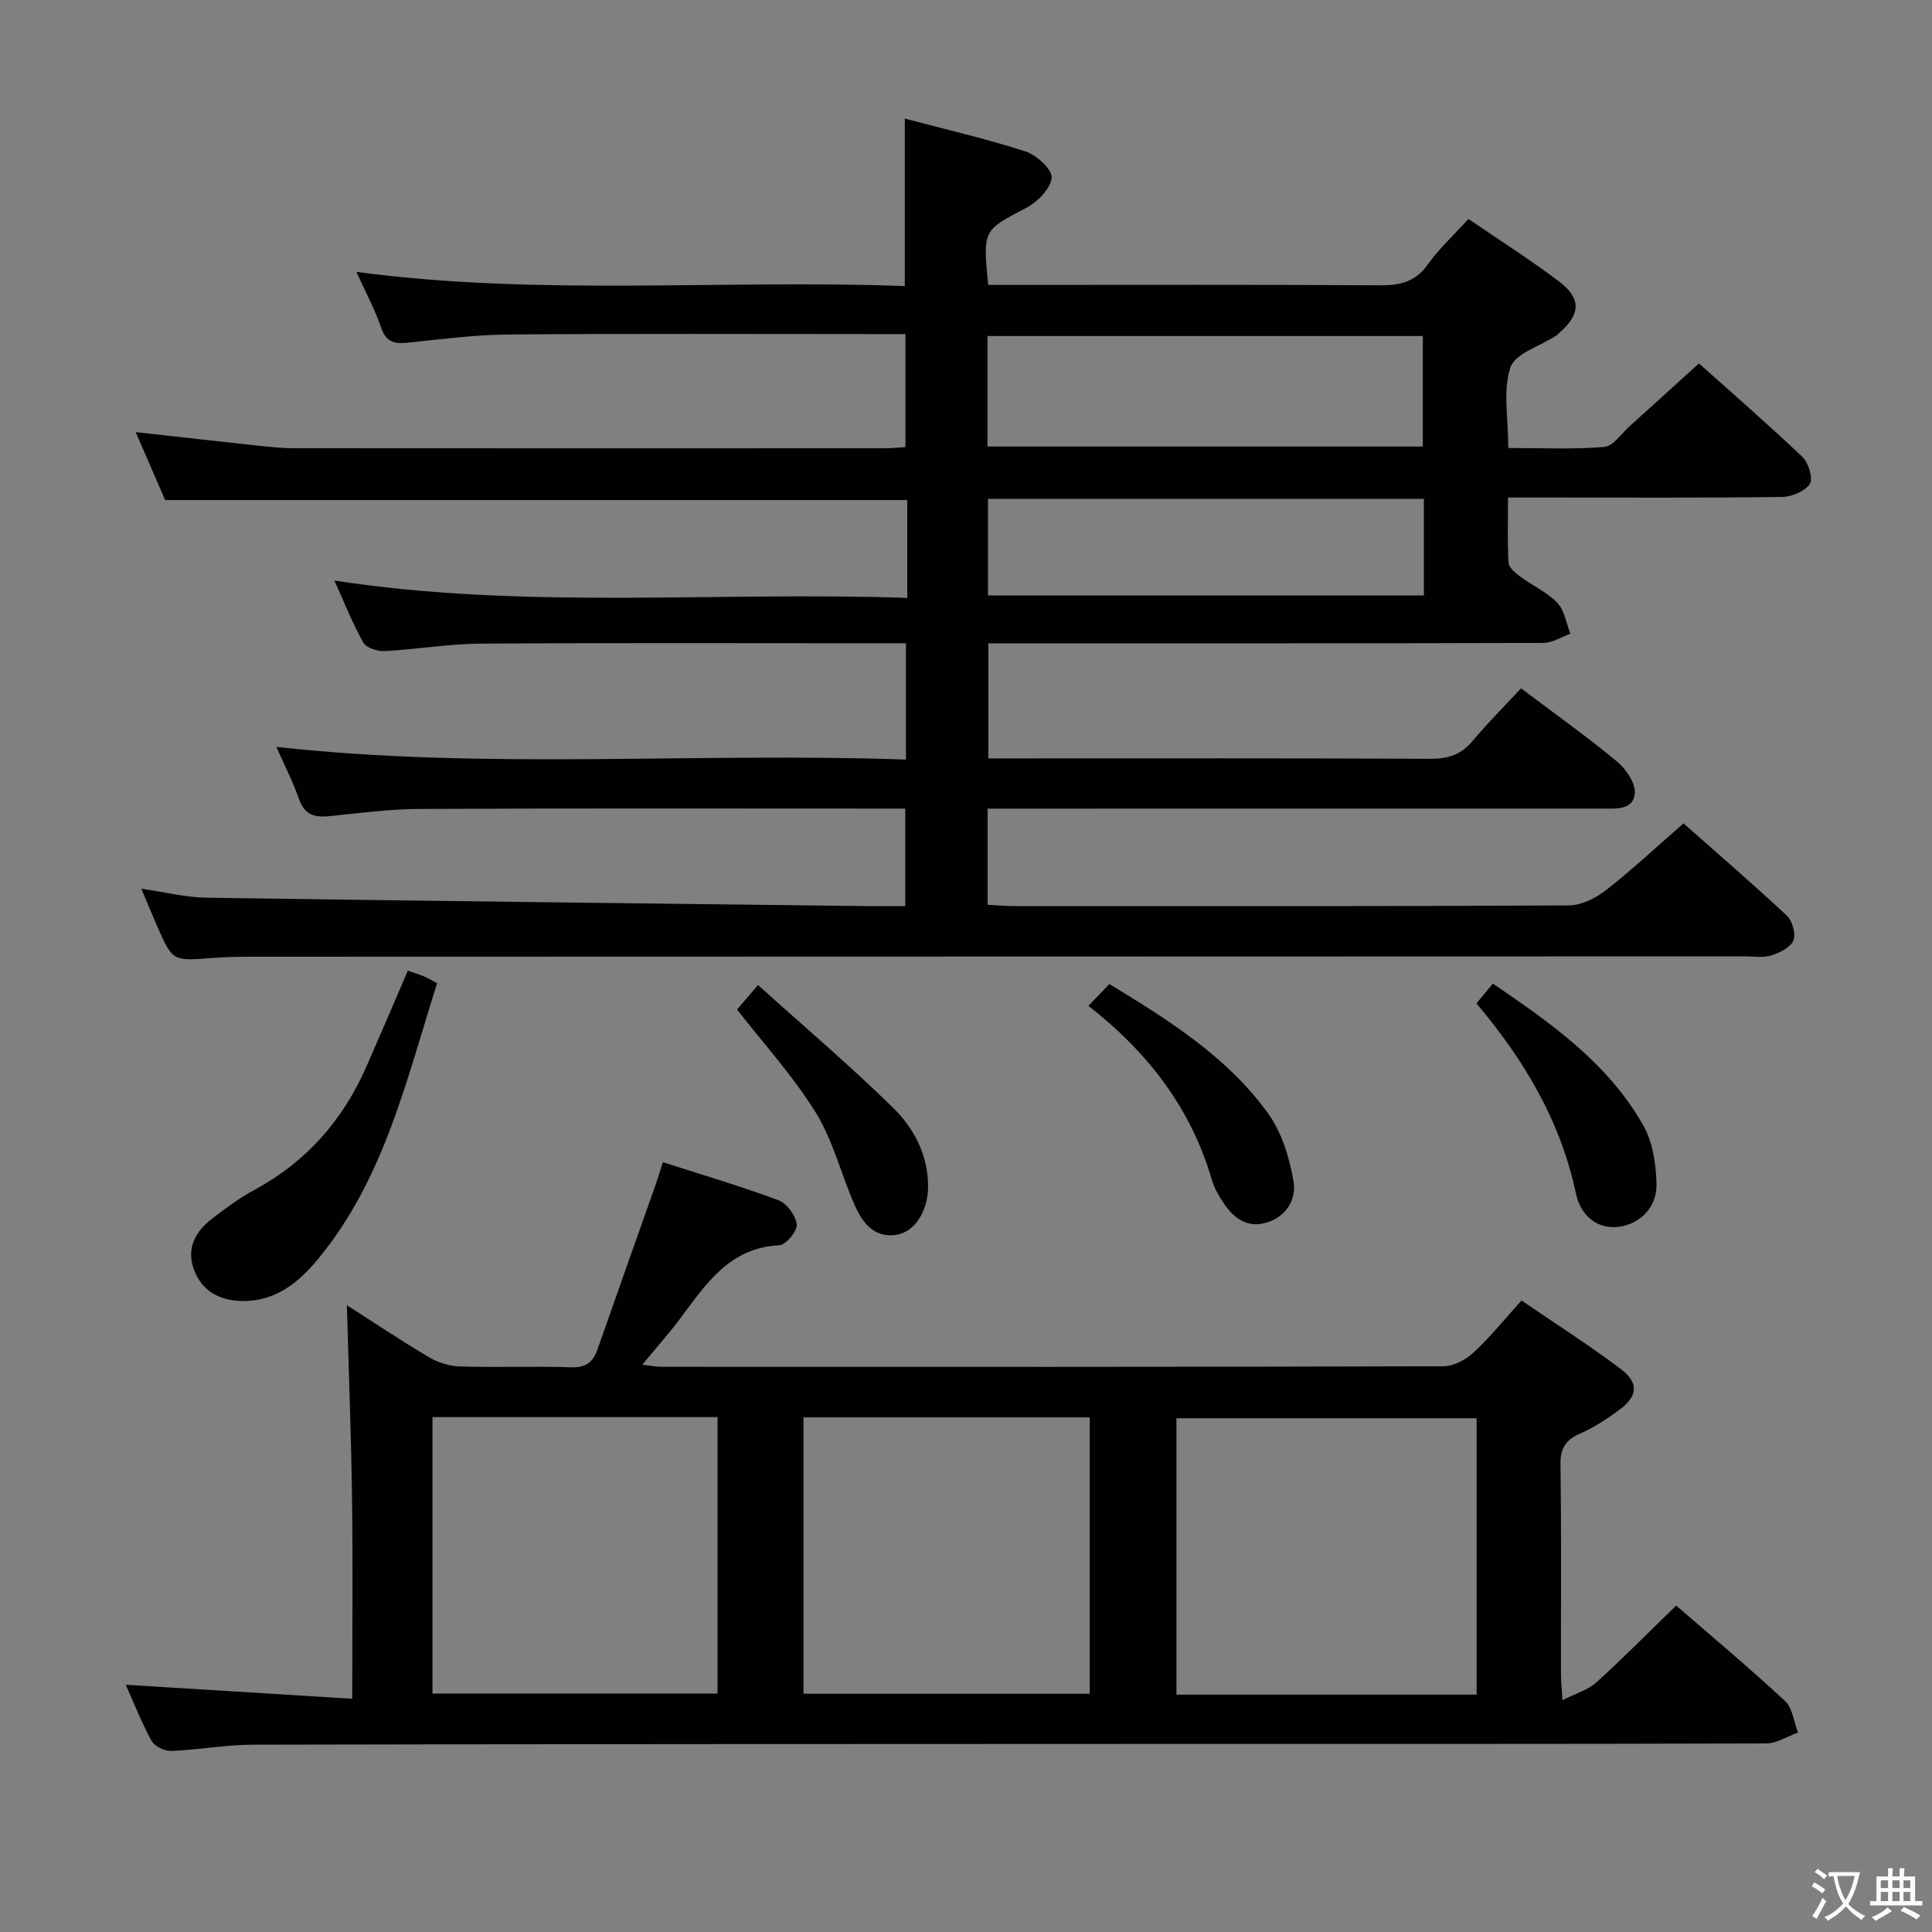 <svg enable-background="new 0 0 400 400" viewBox="0 0 400 400" xmlns="http://www.w3.org/2000/svg"><rect x="0" y="0" width="400" height="400" fill="#808080" stroke="none"/><path d="m377.9 391.2c-.2.3-.4.5-.6.8-.7-.6-1.4-1-2.2-1.5.2-.3.4-.5.5-.8.6.4 1.4.8 2.3 1.5zm-1.8 6.1c-.2-.2-.5-.4-.9-.6.4-.6.8-1.2 1.2-1.9s.7-1.3.9-1.9c.3.3.5.5.8.7-.7 1.3-1.4 2.6-2 3.7zm2.2-9c-.3.3-.5.5-.6.8-.6-.6-1.3-1.1-2-1.5.3-.3.5-.5.6-.7.6.5 1.3.9 2 1.4zm.3.2v-.9h2 4.5c-.3 1.3-.6 2.5-1 3.6s-.9 2.1-1.4 3c.4.5 1 1 1.6 1.4s1.2.8 1.9 1.1c-.3.2-.5.4-.8.8-.4-.3-1-.7-1.6-1.2s-1.2-1.1-1.6-1.6c-.5.6-1.1 1.1-1.7 1.6s-1.4.9-2.1 1.4c-.1-.3-.3-.5-.7-.8.6-.2 1.2-.5 1.9-1s1.4-1.1 2-1.8c-.5-.8-.9-1.6-1.2-2.5s-.6-2-.8-3.2c-.4.1-.7.1-1 .1zm2.5 2.7c.3 1 .7 1.7 1 2.2.3-.5.6-1.1 1-2s.6-1.9.9-3h-3.2-.4c.1.9.3 1.8.7 2.8z" fill="#fbfcfa"/><path d="m396.5 388.5v1.5 3.6h1.5v.9c-.4 0-1 0-1.7 0h-7.9c-.5 0-.9 0-1.2 0v-.9h1.3v-3.5c0-.7 0-1.2 0-1.6h2.4c0-.8 0-1.4 0-1.7h1c0 .3-.1.8-.1 1.7h1.5c0-.8 0-1.4 0-1.7h1c0 .3-.1.9-.1 1.7zm-8.2 9.2c-.2-.3-.5-.5-.8-.8.8-.3 1.4-.6 1.9-.9s1-.7 1.4-1.1c.3.3.6.5.9.8-1.6 1-2.8 1.6-3.4 2zm2.6-6.8v-1.6h-1.5v1.6zm0 2.7v-1.9h-1.5v1.9zm2.4-2.7v-1.6h-1.5v1.6zm0 2.7v-1.9h-1.5v1.9zm.2 2 .7-.8c.4.2.9.5 1.6.8s1.3.7 1.8 1c-.3.3-.5.5-.8.8-.4-.3-1.5-1-3.3-1.8zm2-4.7v-1.6h-1.4v1.6zm0 2.7v-1.9h-1.4v1.9z" fill="#fbfcfa"/><g fill="#010100"><path d="m304.03 45.33c6.48 4.44 12.79 8.44 18.73 12.93 4.67 3.54 4.49 6.77.14 10.6-.25.22-.47.48-.75.66-3.28 2.14-8.48 3.65-9.44 6.56-1.58 4.8-.43 10.5-.43 16.67 6.71 0 13.31.32 19.84-.21 1.86-.15 3.55-2.75 5.26-4.28 4.69-4.22 9.35-8.47 14.37-13.02 6.68 5.98 14.21 12.5 21.42 19.36 1.27 1.21 2.25 4.46 1.53 5.59-.99 1.53-3.73 2.67-5.74 2.7-16.33.21-32.66.12-49 .12-2.33 0-4.65 0-7.74 0 0 4.64-.15 9.07.11 13.48.06 1.01 1.38 2.12 2.37 2.86 2.54 1.88 5.58 3.23 7.72 5.46 1.5 1.56 1.85 4.23 2.72 6.4-1.87.66-3.74 1.89-5.61 1.9-36.16.11-72.33.08-108.49.08-1.99 0-3.98 0-6.42 0v23.83h5.49c28.67 0 57.33-.06 86 .08 3.62.02 6.33-.79 8.7-3.61 3.2-3.81 6.72-7.34 10.1-10.98 7.11 5.36 13.64 9.99 19.79 15.08 1.89 1.57 3.94 4.49 3.77 6.63-.27 3.59-4.01 3.19-6.83 3.19-40.33.01-80.66.01-120.99.01-1.96 0-3.92 0-6.17 0v19.91c1.77.09 3.55.26 5.32.26 38.33.02 76.66.07 114.99-.13 2.62-.01 5.61-1.52 7.76-3.2 5.37-4.19 10.36-8.87 16-13.79 6.34 5.61 13.99 12.2 21.37 19.07 1.16 1.08 1.94 3.81 1.39 5.17-.59 1.45-2.84 2.55-4.59 3.1-1.67.53-3.63.19-5.46.19-103.16.03-206.32.05-309.48.08-2.66 0-5.34.06-7.99.27-8.08.63-8.08.67-11.34-6.81-.99-2.27-1.93-4.56-3.19-7.54 4.9.7 9.21 1.8 13.53 1.86 45.28.67 90.56 1.18 135.84 1.73 2.81.03 5.62 0 8.8 0 0-6.82 0-13.18 0-20.18-1.94 0-3.73 0-5.51 0-31.66 0-63.33-.08-94.99.07-6.12.03-12.25.81-18.35 1.46-3.1.33-5.4.07-6.63-3.4-1.32-3.75-3.15-7.31-4.73-10.91 43.34 4.81 86.73 1.09 130.34 2.63 0-8.32 0-15.88 0-24.08-2.03 0-3.81 0-5.59 0-27.5 0-55-.11-82.5.08-6.62.04-13.23 1.2-19.86 1.54-1.48.08-3.78-.67-4.4-1.78-2.24-3.99-3.92-8.28-5.98-12.82 39.6 6.07 78.86 2.22 118.61 3.59 0-4.08 0-7.37 0-10.65 0-3.14 0-6.28 0-9.61-51.26 0-102.15 0-153.65 0-1.85-4.27-3.94-9.1-6.1-14.07 8.54.95 16.85 1.9 25.16 2.79 2.48.27 4.97.55 7.46.55 40.83.03 81.66.03 122.49.01 1.31 0 2.61-.14 4.27-.24 0-7.73 0-15.27 0-23.4-2 0-3.78 0-5.56 0-25.5 0-51-.12-76.5.08-6.96.05-13.92.96-20.85 1.69-2.8.3-4.59 0-5.65-3.1-1.32-3.85-3.28-7.49-5.12-11.55 38.03 5.08 75.69 1.52 113.54 2.94 0-11.67 0-22.86 0-34.68 8.46 2.24 16.84 4.17 25 6.81 2.28.74 5.54 3.72 5.4 5.42-.19 2.25-2.89 5.01-5.21 6.23-8.97 4.7-9.07 4.5-7.92 15.98h5.17c25.33 0 50.66-.08 76 .08 4.13.03 7.26-.72 9.8-4.27 2.28-3.21 5.26-5.95 8.46-9.47zm-99.58 47.12h90.13c0-7.93 0-15.48 0-22.88-30.29 0-60.15 0-90.13 0zm90.35 10.83c-30.35 0-60.23 0-90.24 0v20h90.24c0-6.75 0-13.18 0-20z"/><path d="m26.04 348.81c15.63.97 30.84 1.91 46.89 2.9 0-14.34.14-27.75-.04-41.16-.18-13.38-.7-26.76-1.07-40.32 5.49 3.51 11.13 7.29 16.96 10.75 1.88 1.12 4.26 1.87 6.44 1.93 7.66.23 15.33-.08 22.98.17 3.05.1 4.56-1 5.5-3.69 4-11.43 8.06-22.84 12.09-34.26.48-1.36.88-2.76 1.44-4.51 8.25 2.65 16.19 4.98 23.92 7.87 1.74.65 3.61 3.17 3.81 5.01.15 1.35-2.25 4.25-3.61 4.32-10.45.51-15.27 8.17-20.64 15.32-2.3 3.05-4.85 5.91-7.73 9.4 1.63.19 2.8.44 3.98.44 53.98.02 107.95.05 161.93-.11 2.11-.01 4.62-1.37 6.23-2.87 3.39-3.14 6.32-6.8 9.89-10.75 6.94 4.75 13.94 9.2 20.53 14.17 3.83 2.88 3.55 5.63-.26 8.46-2.52 1.87-5.22 3.65-8.08 4.9-2.99 1.31-4.17 2.98-4.12 6.39.21 14.49.08 28.99.1 43.48 0 1.31.15 2.62.31 5.37 2.82-1.45 5.31-2.15 7.02-3.7 5.55-5.03 10.81-10.36 16.52-15.91 7.36 6.38 15.12 12.87 22.53 19.75 1.57 1.46 1.84 4.33 2.7 6.54-2.2.79-4.4 2.25-6.6 2.26-43.48.14-86.96.09-130.44.1-60.97.02-121.95.02-182.92.16-5.63.01-11.24 1.08-16.88 1.29-1.36.05-3.42-.96-4.05-2.1-2.06-3.75-3.62-7.79-5.33-11.6zm279.68 2.05c0-19.39 0-38.28 0-57.23-20.95 0-41.62 0-62.15 0v57.23zm-216.18-57.46v57.23h59.02c0-19.26 0-38.16 0-57.23-19.8 0-39.23 0-59.02 0zm76.81 57.27h59.27c0-19.22 0-38.11 0-57.22-19.87 0-39.43 0-59.27 0z"/><path d="m84.44 200.97c1.23.43 2.33.76 3.38 1.2.75.31 1.44.74 2.68 1.4-6.35 19.94-10.92 40.49-24.66 57.11-3.98 4.81-8.75 8.74-15.57 8.68-4.78-.04-8.49-2.02-10.15-6.59-1.57-4.34.36-7.84 3.8-10.47 2.77-2.11 5.59-4.24 8.64-5.88 10.84-5.83 18.46-14.51 23.35-25.69 2.86-6.53 5.65-13.08 8.53-19.76z"/><path d="m305.68 207.74c1.19-1.43 2.13-2.57 3.4-4.1 12.06 8.21 23.9 16.51 31.19 29.45 1.92 3.41 2.56 7.87 2.69 11.88.17 4.93-3.31 8.38-7.71 9.01-4.08.59-7.88-1.79-8.98-6.92-3.17-14.9-10.59-27.48-20.59-39.32z"/><path d="m225.34 208.24c1.7-1.76 2.93-3.04 4.35-4.5 12.51 7.6 24.5 15.17 32.89 26.84 2.84 3.94 4.41 9.18 5.24 14.06.6 3.52-1.41 7.21-5.51 8.46-4.22 1.28-7.01-.99-9.15-4.29-.9-1.39-1.77-2.87-2.23-4.44-4.27-14.72-13.03-26.31-25.59-36.13z"/><path d="m152.6 209.01c.85-.99 2.13-2.48 4.34-5.07 9.65 8.7 19.1 16.73 27.93 25.38 4.38 4.29 7.33 9.89 7.28 16.45-.04 5.02-2.81 9.38-6.69 9.91-4.58.62-6.94-2.62-8.51-6.18-2.8-6.35-4.46-13.34-8.06-19.16-4.66-7.54-10.74-14.2-16.29-21.33z"/></g></svg>